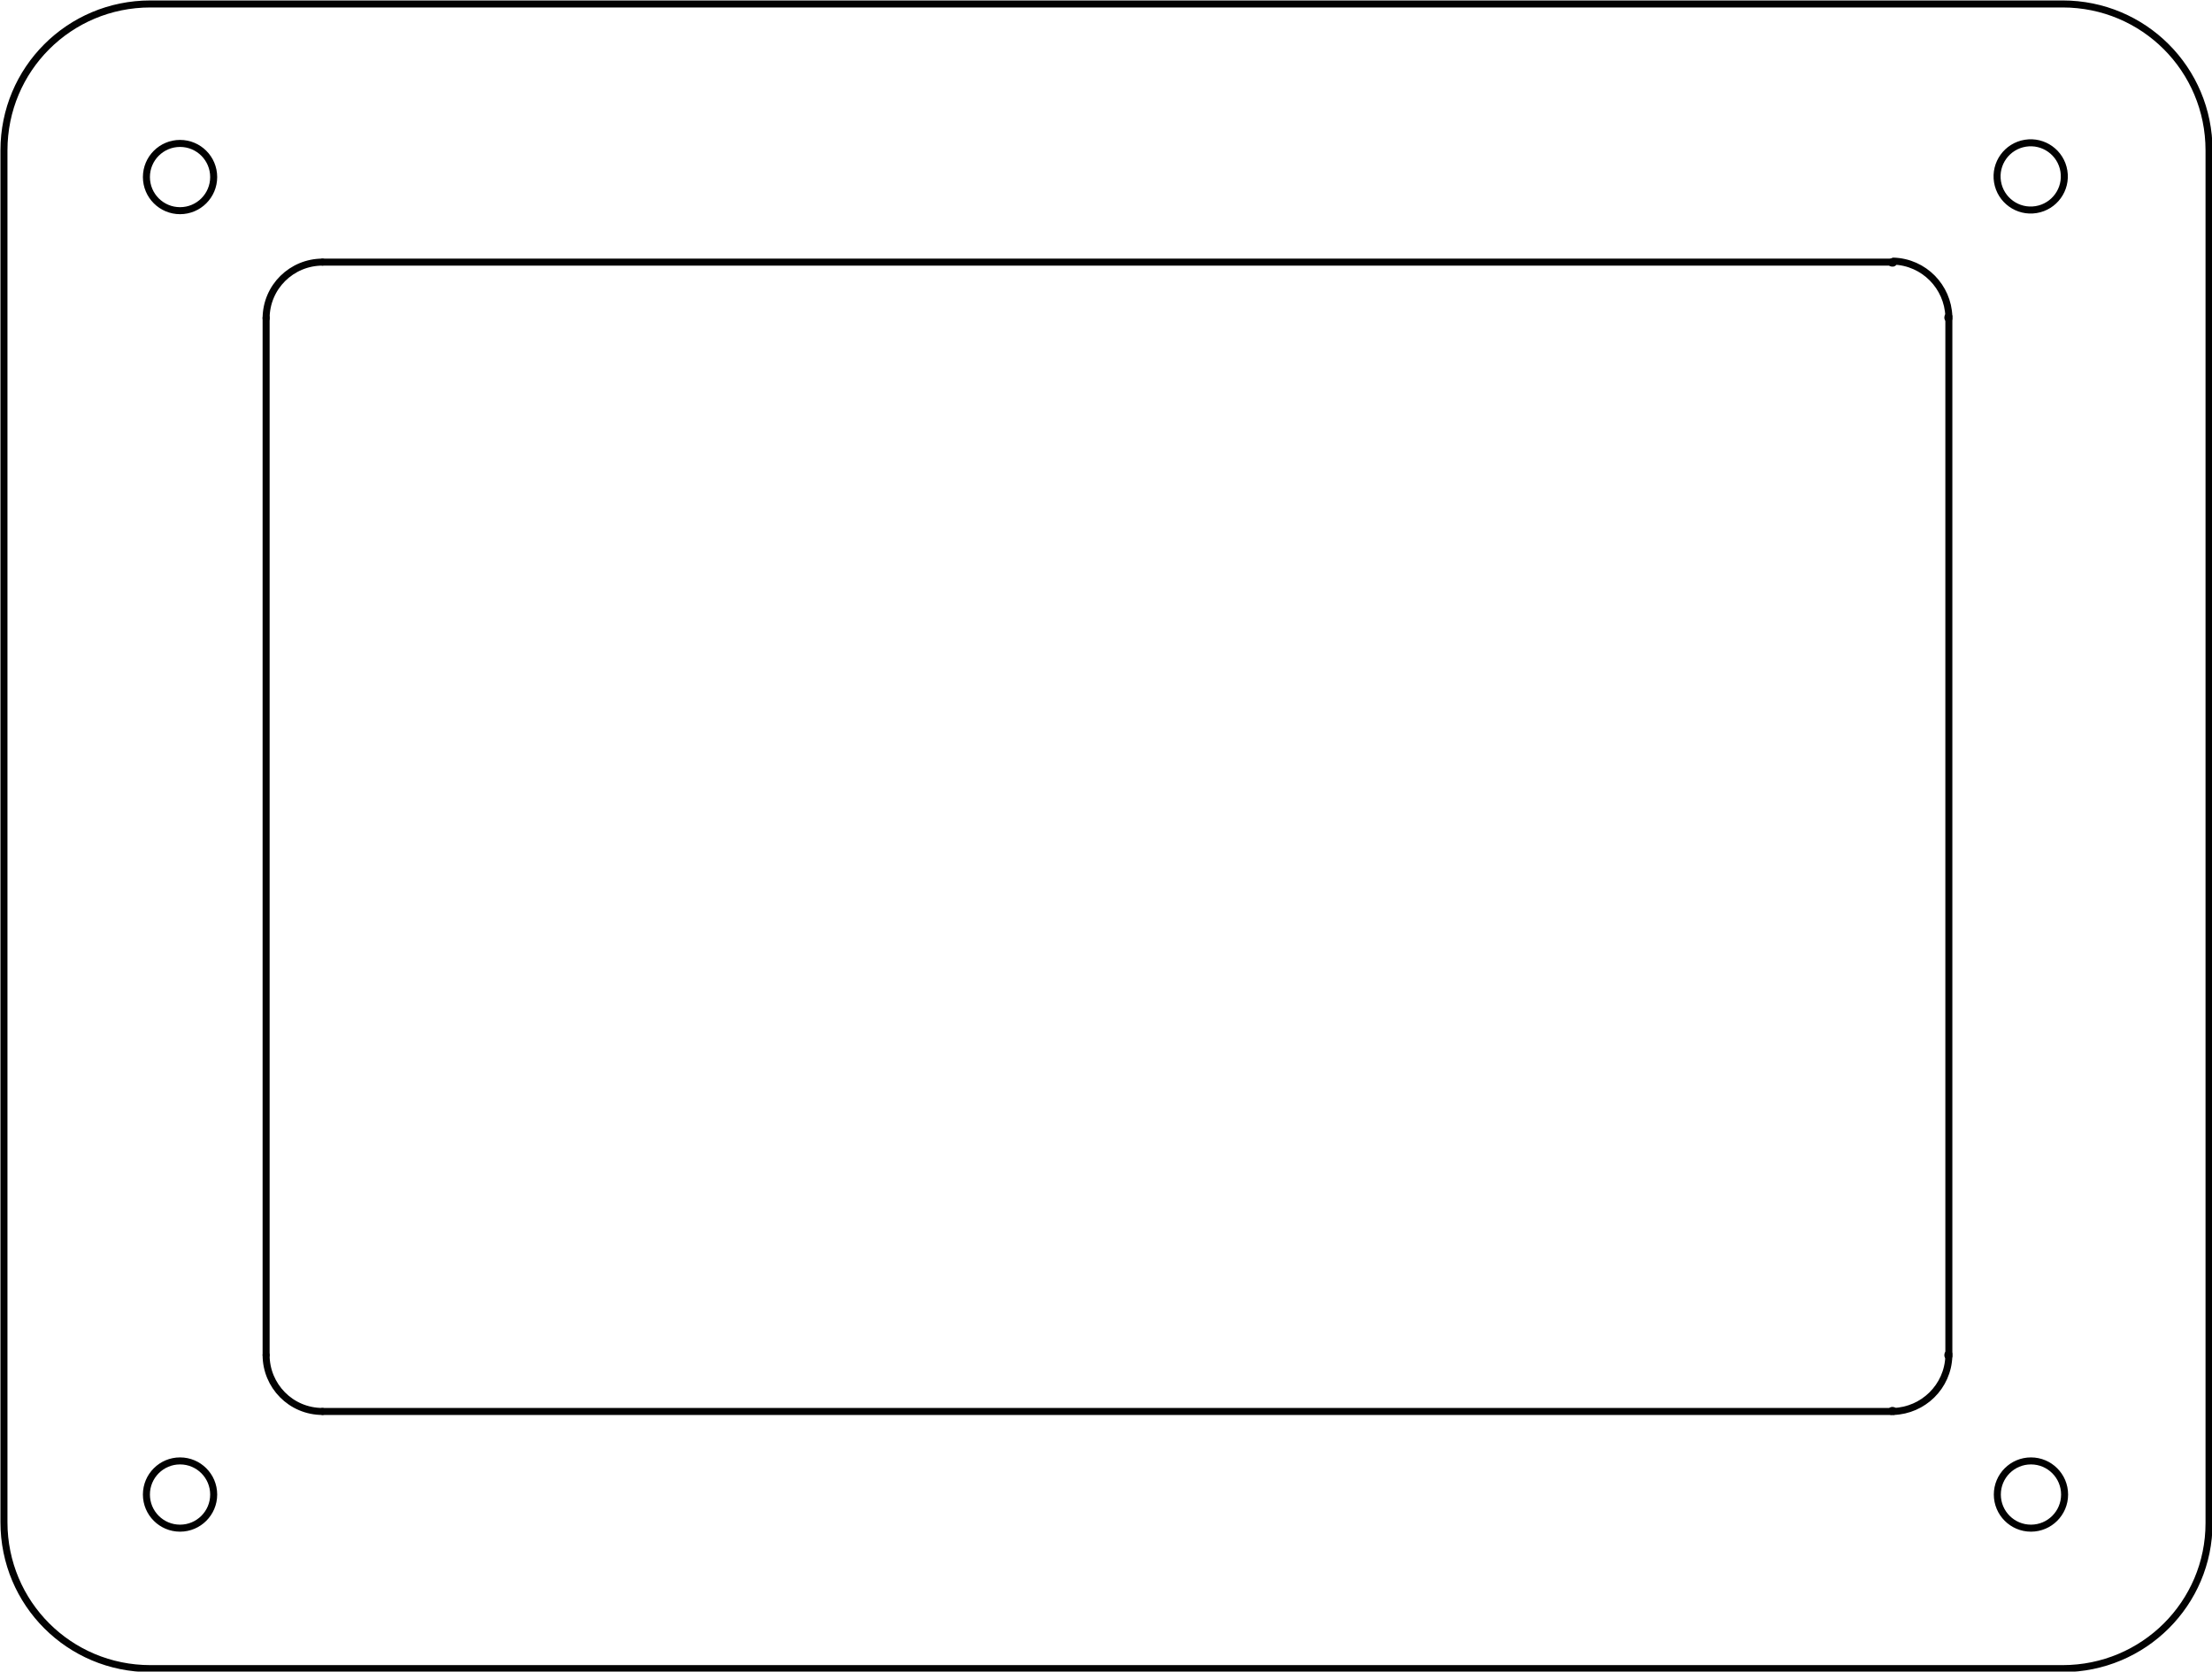 <?xml version="1.0" encoding="utf-8"?>
<!-- Generator: Adobe Illustrator 26.0.2, SVG Export Plug-In . SVG Version: 6.00 Build 0)  -->
<svg version="1.1" id="Layer_1" xmlns="http://www.w3.org/2000/svg" xmlns:xlink="http://www.w3.org/1999/xlink" x="0px" y="0px"
	 viewBox="0 0 223.6 169" style="enable-background:new 0 0 223.6 169;" xml:space="preserve">
<style type="text/css">
	.st0{fill:none;stroke:#010101;stroke-width:0.709;stroke-linecap:round;stroke-linejoin:round;stroke-miterlimit:11.339;}
	.st1{fill:none;stroke:#010101;stroke-width:0.709;stroke-linecap:round;stroke-linejoin:round;stroke-miterlimit:11.339;}
	.st2{fill:none;stroke:#020202;stroke-width:0.709;stroke-linecap:round;stroke-linejoin:round;stroke-miterlimit:11.339;}
</style>
<g>
	<circle class="st0" cx="18.2" cy="17.9" r="3.4"/>
	<circle class="st0" cx="18.2" cy="151.1" r="3.4"/>
	<ellipse transform="matrix(0.987 -0.16 0.16 0.987 -0.206 33.115)" class="st1" cx="205.3" cy="17.8" rx="3.4" ry="3.4"/>
	<circle class="st0" cx="205.3" cy="151.1" r="3.4"/>
	<path class="st2" d="M191.2,26.5H32.6"/>
	<path class="st2" d="M32.6,26.5c-3.1,0-5.7,2.5-5.7,5.7"/>
	<path class="st2" d="M26.9,32.1V137"/>
	<path class="st2" d="M26.9,137c0,3.1,2.5,5.7,5.7,5.7"/>
	<path class="st2" d="M32.6,142.7h158.6"/>
	<path class="st2" d="M191.4,142.7c0-0.1,0-0.1-0.1-0.1s-0.1,0-0.1,0.1l0,0"/>
	<path class="st2" d="M191.4,142.7c3-0.1,5.5-2.5,5.6-5.6"/>
	<path class="st2" d="M197,136.9c-0.1,0-0.1,0-0.1,0.1s0,0.1,0.1,0.1l0,0"/>
	<path class="st2" d="M197,136.9V32.2"/>
	<path class="st2" d="M197,32c-0.1,0-0.1,0-0.1,0.1c0,0.1,0,0.1,0.1,0.1l0,0"/>
	<path class="st2" d="M197,32c-0.1-3-2.5-5.5-5.6-5.6"/>
	<path class="st2" d="M191.2,26.5c0,0.1,0,0.1,0.1,0.1s0.1,0,0.1-0.1"/>
	<path class="st2" d="M208.5,168.7H15.2c-8.2,0-14.8-6.6-14.8-14.8V15.2C0.4,7,7,0.4,15.2,0.4h193.3c8.2,0,14.8,6.6,14.8,14.8V154
		C223.3,162.1,216.7,168.7,208.5,168.7z"/>
</g>
</svg>
